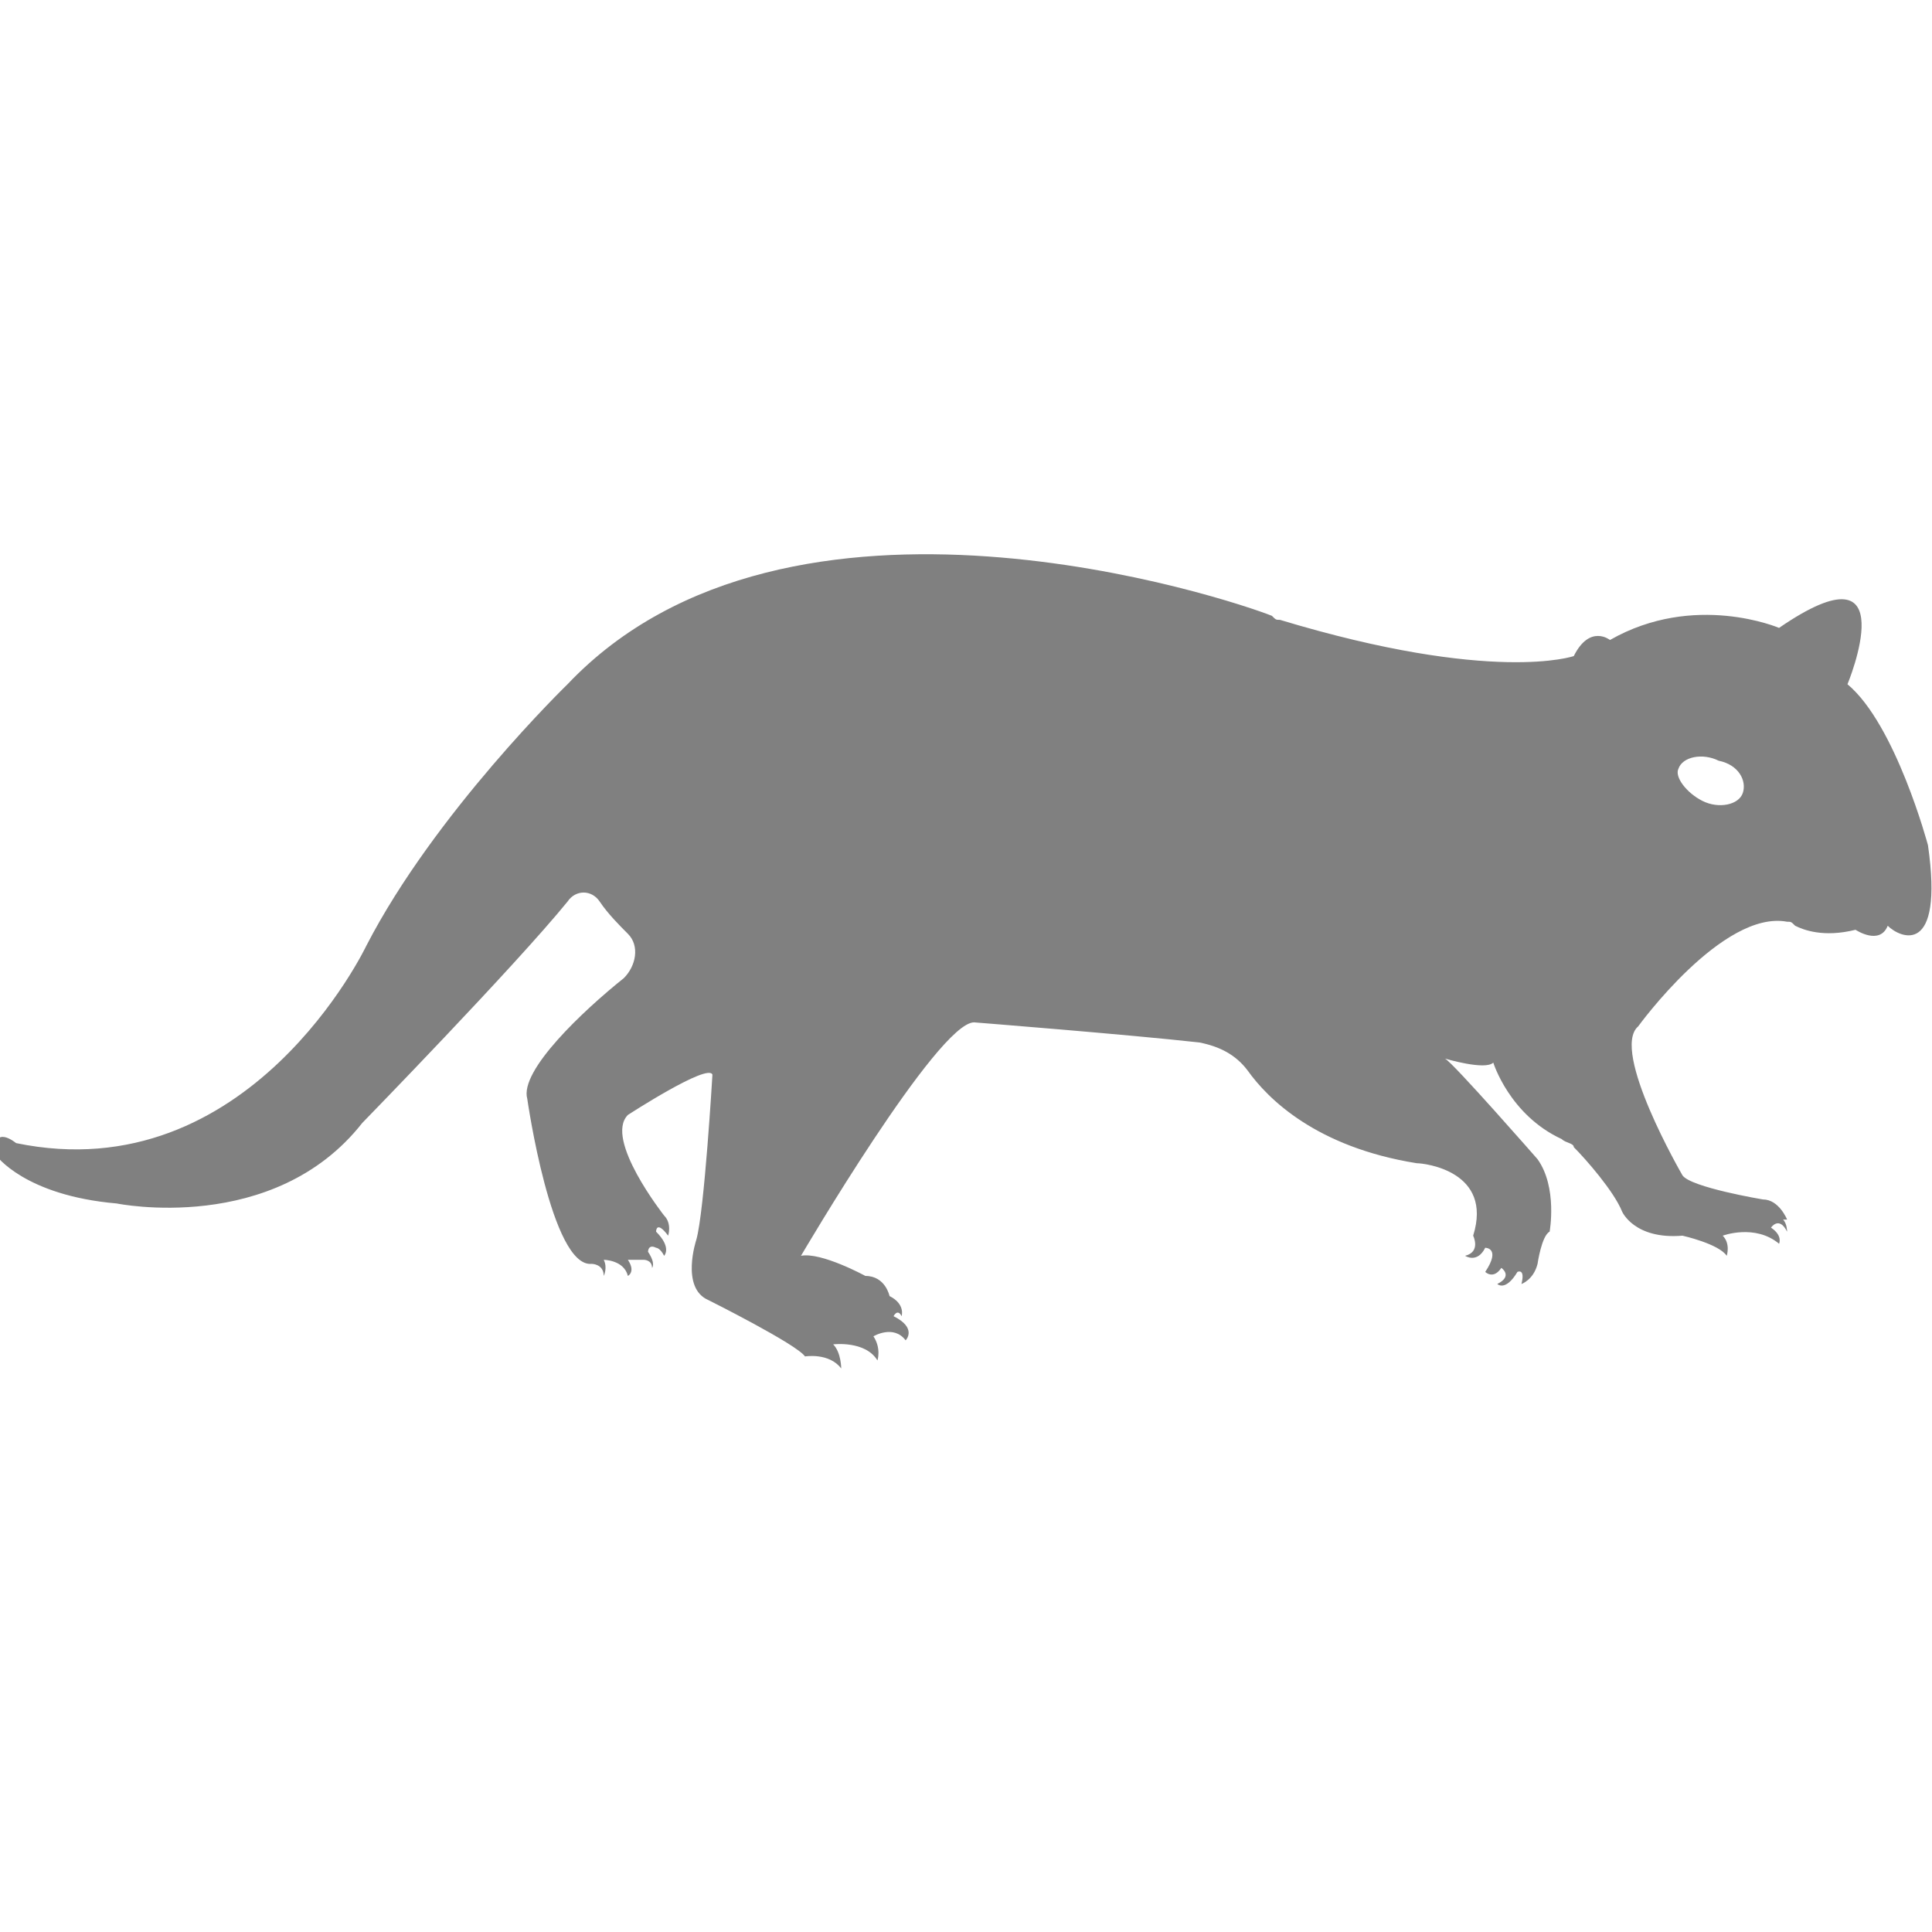 <?xml version="1.0" encoding="utf-8"?>
<!-- Generator: Adobe Illustrator 19.1.0, SVG Export Plug-In . SVG Version: 6.00 Build 0)  -->
<svg version="1.1" id="Layer_1" xmlns="http://www.w3.org/2000/svg" xmlns:xlink="http://www.w3.org/1999/xlink" x="0px" y="0px"
	 viewBox="0 0 48 48" style="enable-background:new 0 0 48 48;" xml:space="preserve">
<style type="text/css">
	.st0{fill:#808080;}
</style>
<path class="st0" d="M47.9,21c0,0-0.8-3-2-4c0,0,1.5-3.6-1.7-1.4c0,0-2.1-0.9-4.2,0.3c0,0-0.5-0.4-0.9,0.4c0,0-2,0.7-7.3-0.9
	c-0.1,0-0.1,0-0.2-0.1c-1-0.4-12-4.1-17.5,1.7c0,0-3.3,3.2-5,6.5c0,0-2.9,6.1-8.7,4.9c0,0-0.6-0.5-0.5,0.3c0,0,0.7,1,3,1.2
	c0,0,3.9,0.8,6.1-2c0,0,3.8-3.9,5.1-5.5c0.2-0.3,0.6-0.3,0.8,0c0.2,0.3,0.5,0.6,0.7,0.8c0.3,0.3,0.2,0.8-0.1,1.1
	c-1,0.8-2.6,2.3-2.4,3c0,0,0.6,4.2,1.6,4.1c0,0,0.3,0,0.3,0.3c0,0,0.1-0.2,0-0.4c0,0,0.5,0,0.6,0.4c0,0,0.2-0.1,0-0.4l0.4,0
	c0,0,0.2,0,0.2,0.2c0,0,0.1-0.1-0.1-0.4c0,0,0-0.2,0.2-0.1c0,0,0.1,0,0.2,0.2c0,0,0.2-0.2-0.2-0.6c0,0,0-0.3,0.3,0.1
	c0,0,0.1-0.3-0.1-0.5c0,0-1.5-1.9-0.9-2.5c0,0,2-1.3,2.1-1c0,0-0.2,3.4-0.4,4.1c0,0-0.4,1.2,0.3,1.5c0,0,2.2,1.1,2.4,1.4
	c0,0,0.6-0.1,0.9,0.3c0,0,0-0.4-0.2-0.6c0,0,0.8-0.1,1.1,0.4c0,0,0.1-0.3-0.1-0.6c0,0,0.5-0.3,0.8,0.1c0,0,0.3-0.3-0.3-0.6
	c0,0,0.1-0.2,0.2,0c0,0,0.1-0.3-0.3-0.5c0,0-0.1-0.5-0.6-0.5c0,0-1.1-0.6-1.6-0.5c0,0,3.4-5.8,4.3-5.8c0,0,3.8,0.3,5.6,0.5
	c0.5,0.1,0.9,0.3,1.2,0.7c0.5,0.7,1.7,1.9,4.2,2.3c0,0,0,0,0,0c0.2,0,1.9,0.2,1.4,1.8c0,0,0.2,0.4-0.2,0.5c0,0,0.3,0.2,0.5-0.2
	c0,0,0.4,0,0,0.6c0,0,0.2,0.2,0.4-0.1c0,0,0.3,0.2-0.1,0.4c0,0,0.2,0.2,0.5-0.3c0,0,0.2-0.1,0.1,0.3c0,0,0.3-0.1,0.4-0.5
	c0,0,0.1-0.7,0.3-0.8c0,0,0.2-1.1-0.3-1.8c0,0-2.1-2.4-2.3-2.5c0,0,1,0.3,1.2,0.1c0,0,0.4,1.3,1.7,1.9c0.1,0.1,0.3,0.1,0.3,0.2
	c0.3,0.3,1,1.1,1.2,1.6c0,0,0.3,0.7,1.5,0.6c0,0,0.9,0.2,1.1,0.5c0,0,0.1-0.3-0.1-0.5c0,0,0.8-0.3,1.4,0.2c0,0,0.1-0.2-0.2-0.4
	c0,0,0.2-0.3,0.4,0.1c0,0,0-0.2-0.1-0.3c0,0,0.1,0,0.1,0c0,0-0.2-0.5-0.6-0.5c0,0-1.8-0.3-2-0.6c0,0-1.8-3.1-1.1-3.7
	c0,0,2.1-2.9,3.7-2.6c0.1,0,0.1,0,0.2,0.1c0.2,0.1,0.7,0.3,1.5,0.1c0,0,0.6,0.4,0.8-0.1C47.2,23.3,48.3,23.8,47.9,21z M43.3,19.7
	c-0.1,0.3-0.6,0.4-1,0.2c-0.4-0.2-0.7-0.6-0.6-0.8c0.1-0.3,0.6-0.4,1-0.2C43.2,19,43.4,19.4,43.3,19.7z"/>
</svg>
